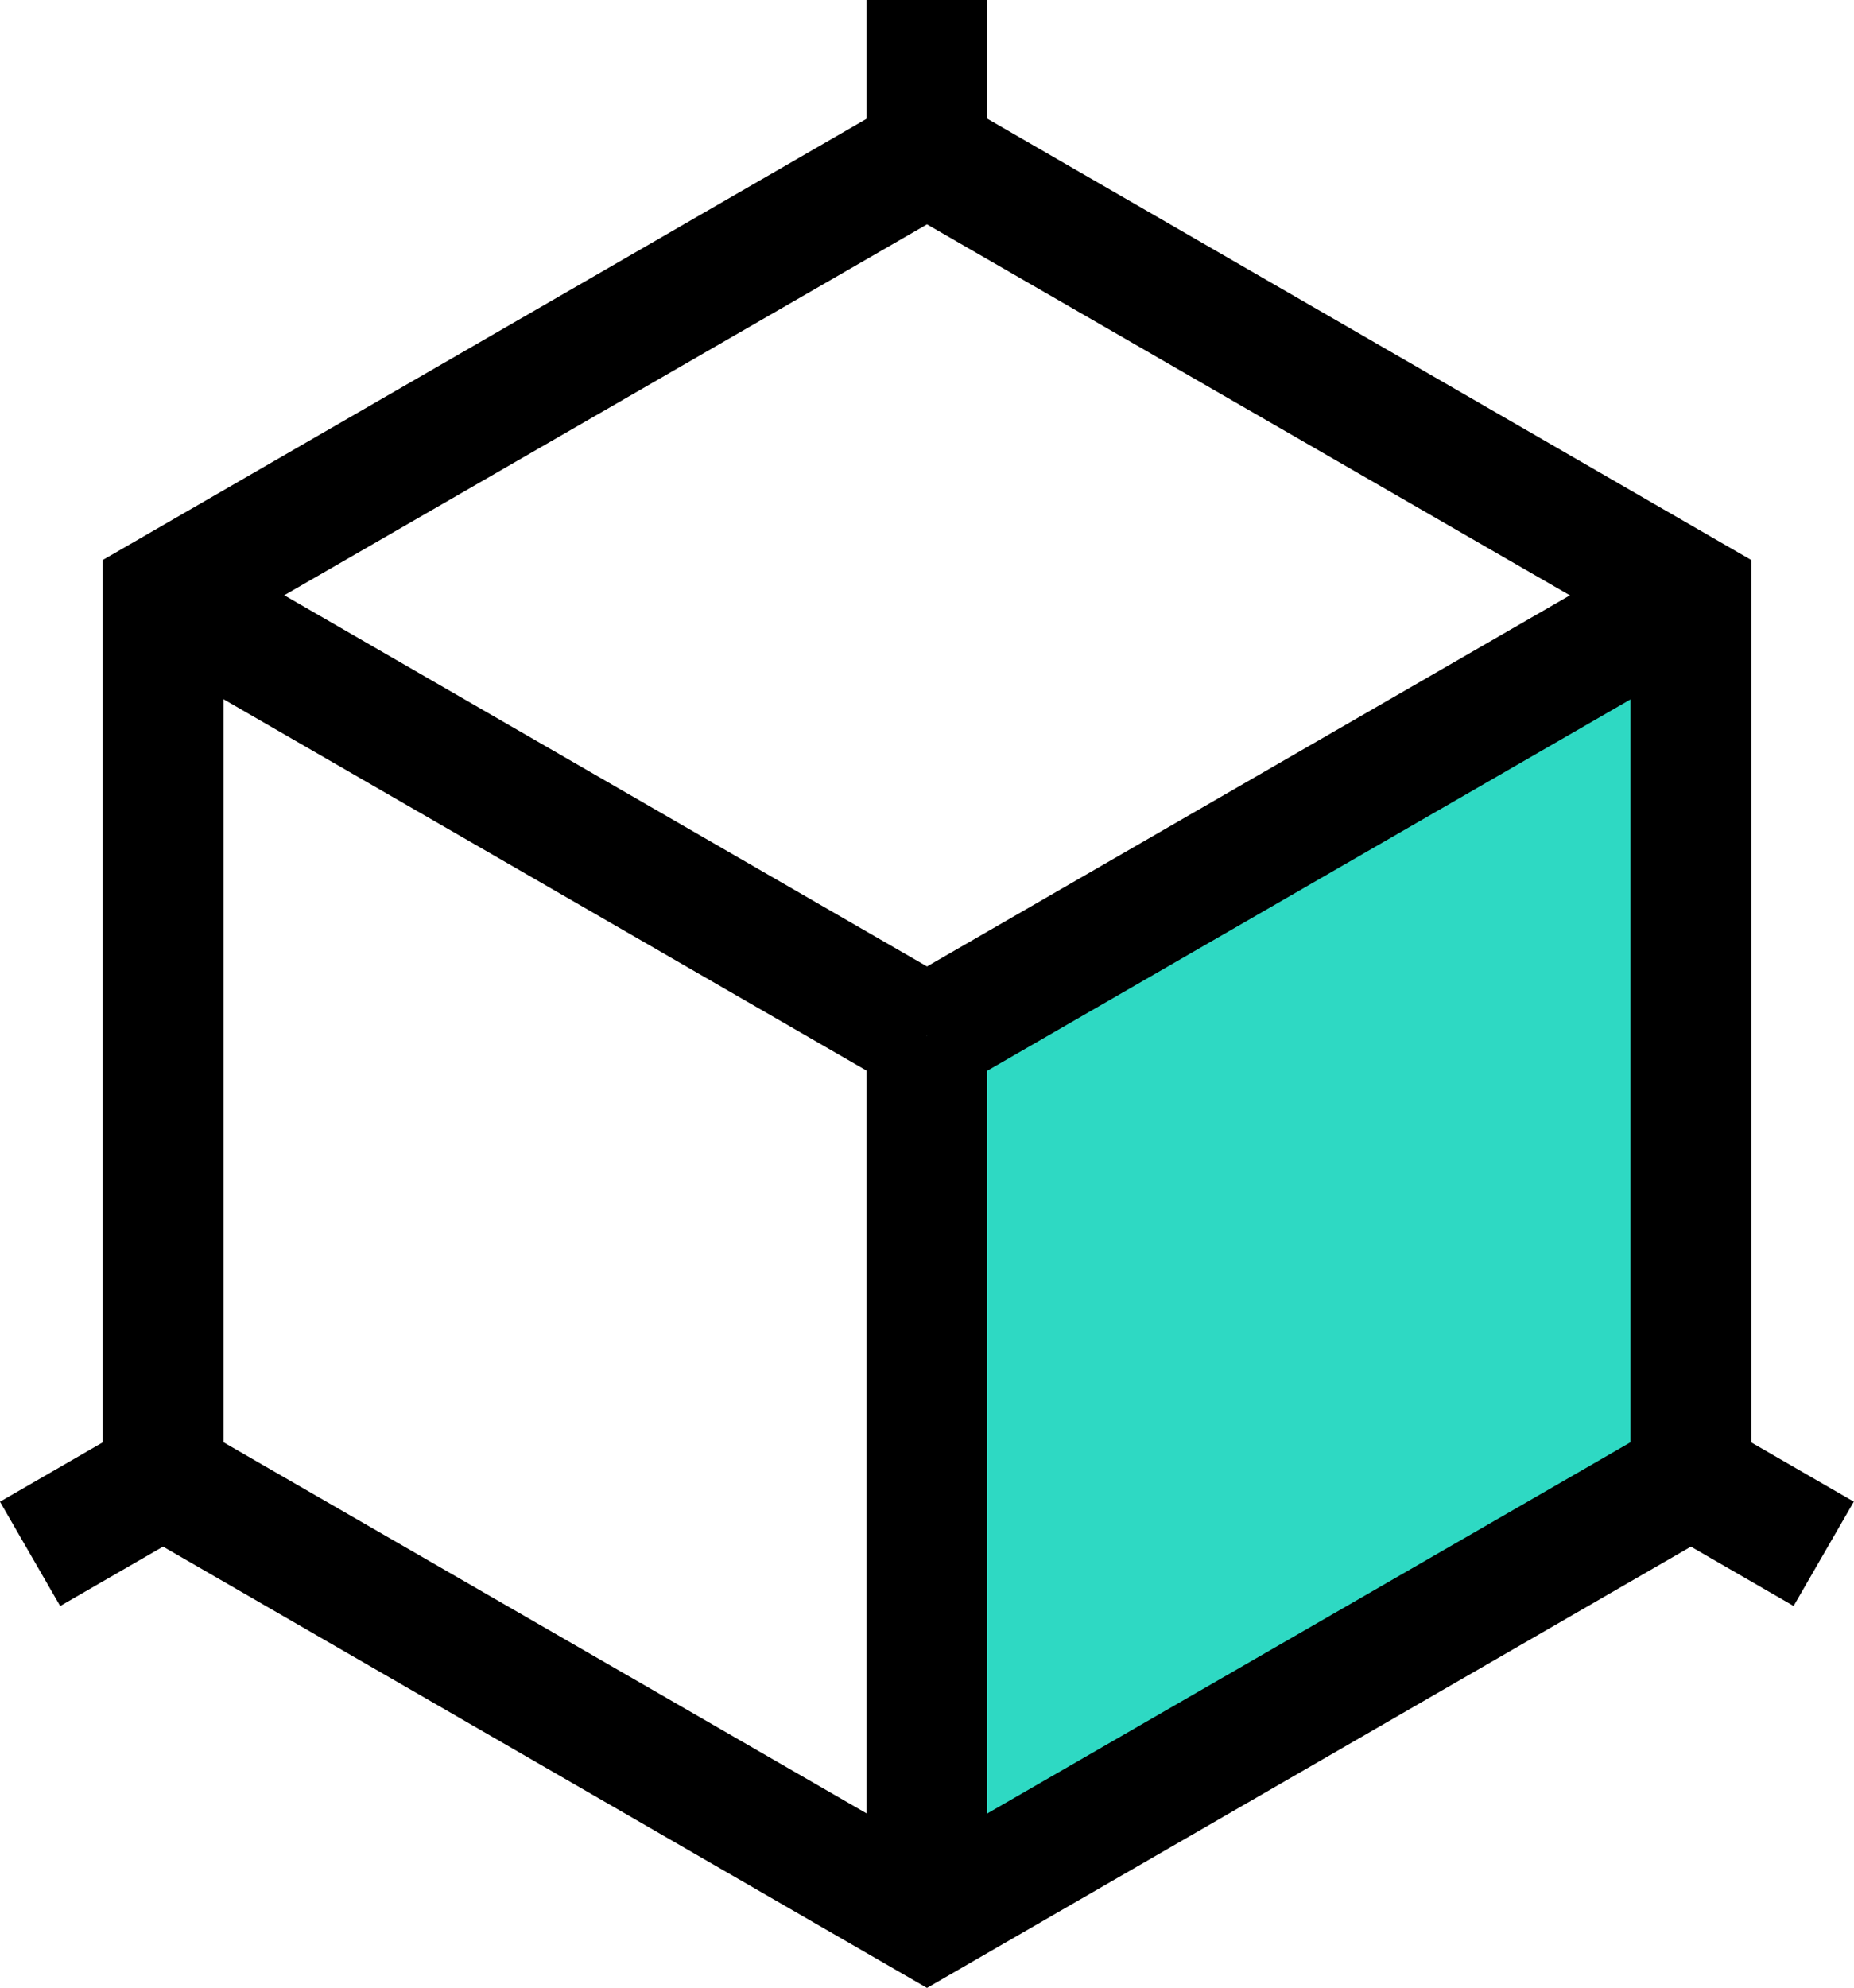 <svg xmlns="http://www.w3.org/2000/svg" viewBox="0 0 68.52 73.45"><defs><style>.cls-1{fill:#2ed9c3;}</style></defs><title>Asset 13</title><g id="Layer_2" data-name="Layer 2"><g id="Layer_1-2" data-name="Layer 1"><polygon class="cls-1" points="62.49 54.58 62.49 21.97 34.26 38.27 34.26 70.88 62.49 54.58"/><path d="M34.26,73.45,3.8,55.86V20.69L34.26,3.1,64.72,20.69V55.86Zm-26-20.16,26,15,26-15v-30l-26-15-26,15Z"/><line x1="67.41" y1="57.41" x2="62.49" y2="54.58"/><rect x="62.72" y="53.16" width="4.45" height="5.67" transform="translate(-16.02 84.24) rotate(-60)"/><line x1="34.26" y1="38.27" x2="6.03" y2="21.97"/><rect x="17.92" y="13.82" width="4.45" height="32.6" transform="translate(-16.02 32.51) rotate(-60)"/><line x1="62.49" y1="21.97" x2="34.26" y2="38.27"/><rect x="32.08" y="27.9" width="32.6" height="4.45" transform="translate(-8.58 28.22) rotate(-29.99)"/><line x1="6.03" y1="54.58" x2="1.11" y2="57.41"/><rect x="0.73" y="53.77" width="5.67" height="4.45" transform="translate(-27.51 9.28) rotate(-29.99)"/><line x1="34.26" x2="34.26" y2="5.67"/><rect x="32.03" width="4.45" height="5.67"/><line x1="34.26" y1="38.27" x2="34.26" y2="70.88"/><rect x="32.03" y="38.27" width="4.45" height="32.6"/></g></g></svg>